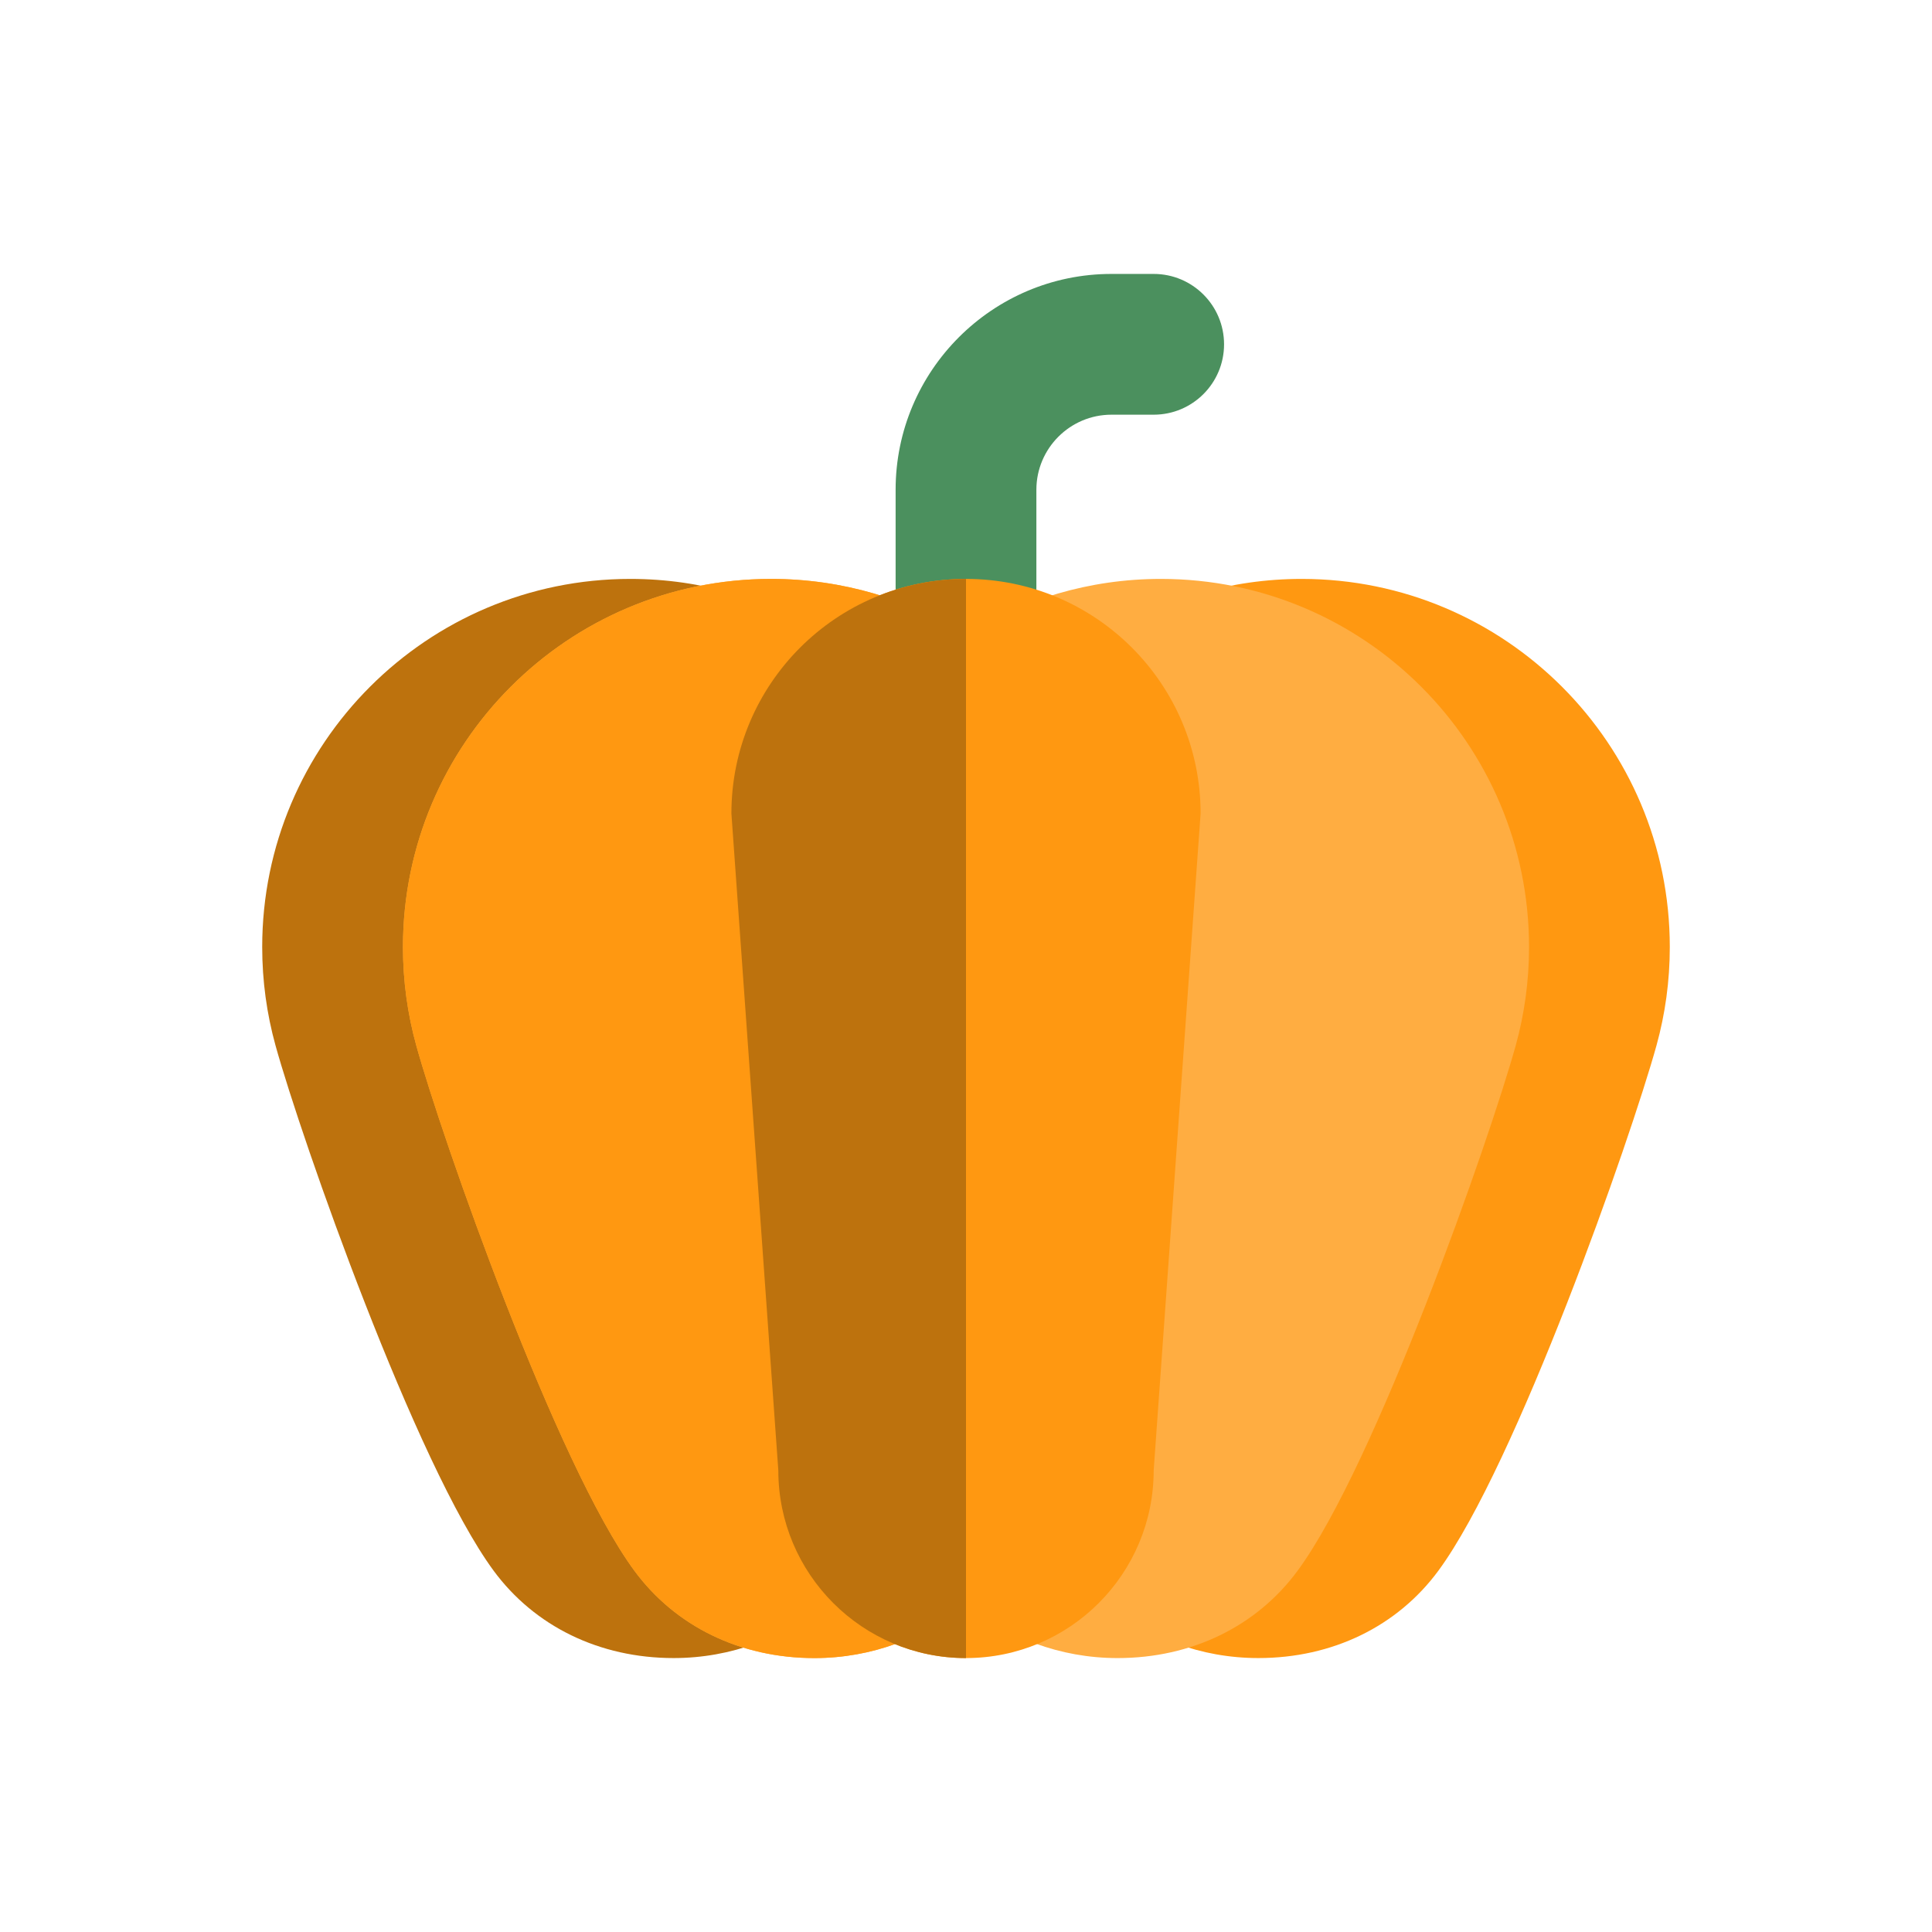 <?xml version="1.0" encoding="utf-8"?>
<!-- Generator: Adobe Illustrator 16.0.0, SVG Export Plug-In . SVG Version: 6.00 Build 0)  -->
<!DOCTYPE svg PUBLIC "-//W3C//DTD SVG 1.1//EN" "http://www.w3.org/Graphics/SVG/1.1/DTD/svg11.dtd">
<svg version="1.1" id="Layer_1" xmlns="http://www.w3.org/2000/svg" xmlns:xlink="http://www.w3.org/1999/xlink" x="0px" y="0px"
	 width="350px" height="350px" viewBox="0 0 350 350" enable-background="new 0 0 350 350" xml:space="preserve">
<g id="XMLID_1197_">
	<path id="XMLID_1198_" fill="#BD720D" d="M114.193,104.875c12.97,0,25.065,3.714,35.307,10.12c0,66.38,0,98.681,0,175.515
		c-7.461,6.163-17.028,9.864-27.462,9.864c-13.458,0-25.197-5.766-32.604-15.813c-14.079-19.102-34.82-78.175-39.527-95.183
		c-1.568-5.67-2.406-11.641-2.406-17.812C47.5,134.735,77.358,104.875,114.193,104.875z"/>
	<path id="XMLID_1199_" fill="#FF9811" d="M235.808,104.875c-12.971,0-25.066,3.714-35.308,10.12c0,66.38,0,98.681,0,175.515
		c7.462,6.163,17.028,9.864,27.462,9.864c13.458,0,25.198-5.766,32.604-15.813c14.08-19.103,34.821-78.176,39.528-95.184
		c1.568-5.669,2.406-11.641,2.406-17.812C302.5,134.735,272.643,104.875,235.808,104.875z"/>
	<path id="XMLID_1200_" fill="#4B905E" d="M187.75,130.375v-41.65c0-7.499,6.102-13.6,13.6-13.6H209
		c7.042,0,12.75-5.708,12.75-12.75s-5.708-12.75-12.75-12.75h-7.65c-21.56,0-39.1,17.541-39.1,39.1v41.65H187.75z"/>
	<path id="XMLID_1201_" fill="#FFAD41" d="M210.308,104.875c-12.971,0-25.066,3.714-35.308,10.12
		c-10.242-6.406-22.337-10.12-35.307-10.12c-36.835,0-66.693,29.86-66.693,66.692c0,6.171,0.838,12.142,2.406,17.812
		c4.708,17.008,25.447,76.081,39.527,95.184c7.407,10.047,19.146,15.813,32.604,15.813c10.433,0,20-3.703,27.462-9.865
		c7.462,6.162,17.028,9.865,27.462,9.865c13.458,0,25.198-5.767,32.604-15.813c14.08-19.103,34.821-78.176,39.528-95.184
		c1.568-5.67,2.406-11.641,2.406-17.812C277,134.735,247.143,104.875,210.308,104.875z"/>
	<g id="XMLID_1202_">
		<path id="XMLID_1203_" fill="#FF9811" d="M175,114.995c-10.242-6.406-22.337-10.12-35.307-10.12
			c-36.835,0-66.693,29.86-66.693,66.692c0,6.171,0.838,12.142,2.406,17.812c4.708,17.008,25.447,76.081,39.527,95.184
			c7.407,10.047,19.146,15.813,32.604,15.813c10.433,0,20-3.703,27.462-9.865C175,250.943,175,149.337,175,114.995z"/>
	</g>
	<g id="XMLID_1204_">
		<path id="XMLID_1205_" fill="#FF9811" d="M217.5,147.375c0-23.472-19.027-42.5-42.5-42.5c-23.472,0-42.5,19.028-42.5,42.5l8.5,119
			c0,18.778,15.222,34.001,34,34.001c18.777,0,34-15.223,34-34.001L217.5,147.375z"/>
	</g>
	<path id="XMLID_1206_" fill="#BD720D" d="M175,104.875c-23.472,0-42.5,19.028-42.5,42.5l8.5,119c0,18.778,15.222,34.001,34,34.001
		C175,227.275,175,151.625,175,104.875z"/>
</g>
</svg>
